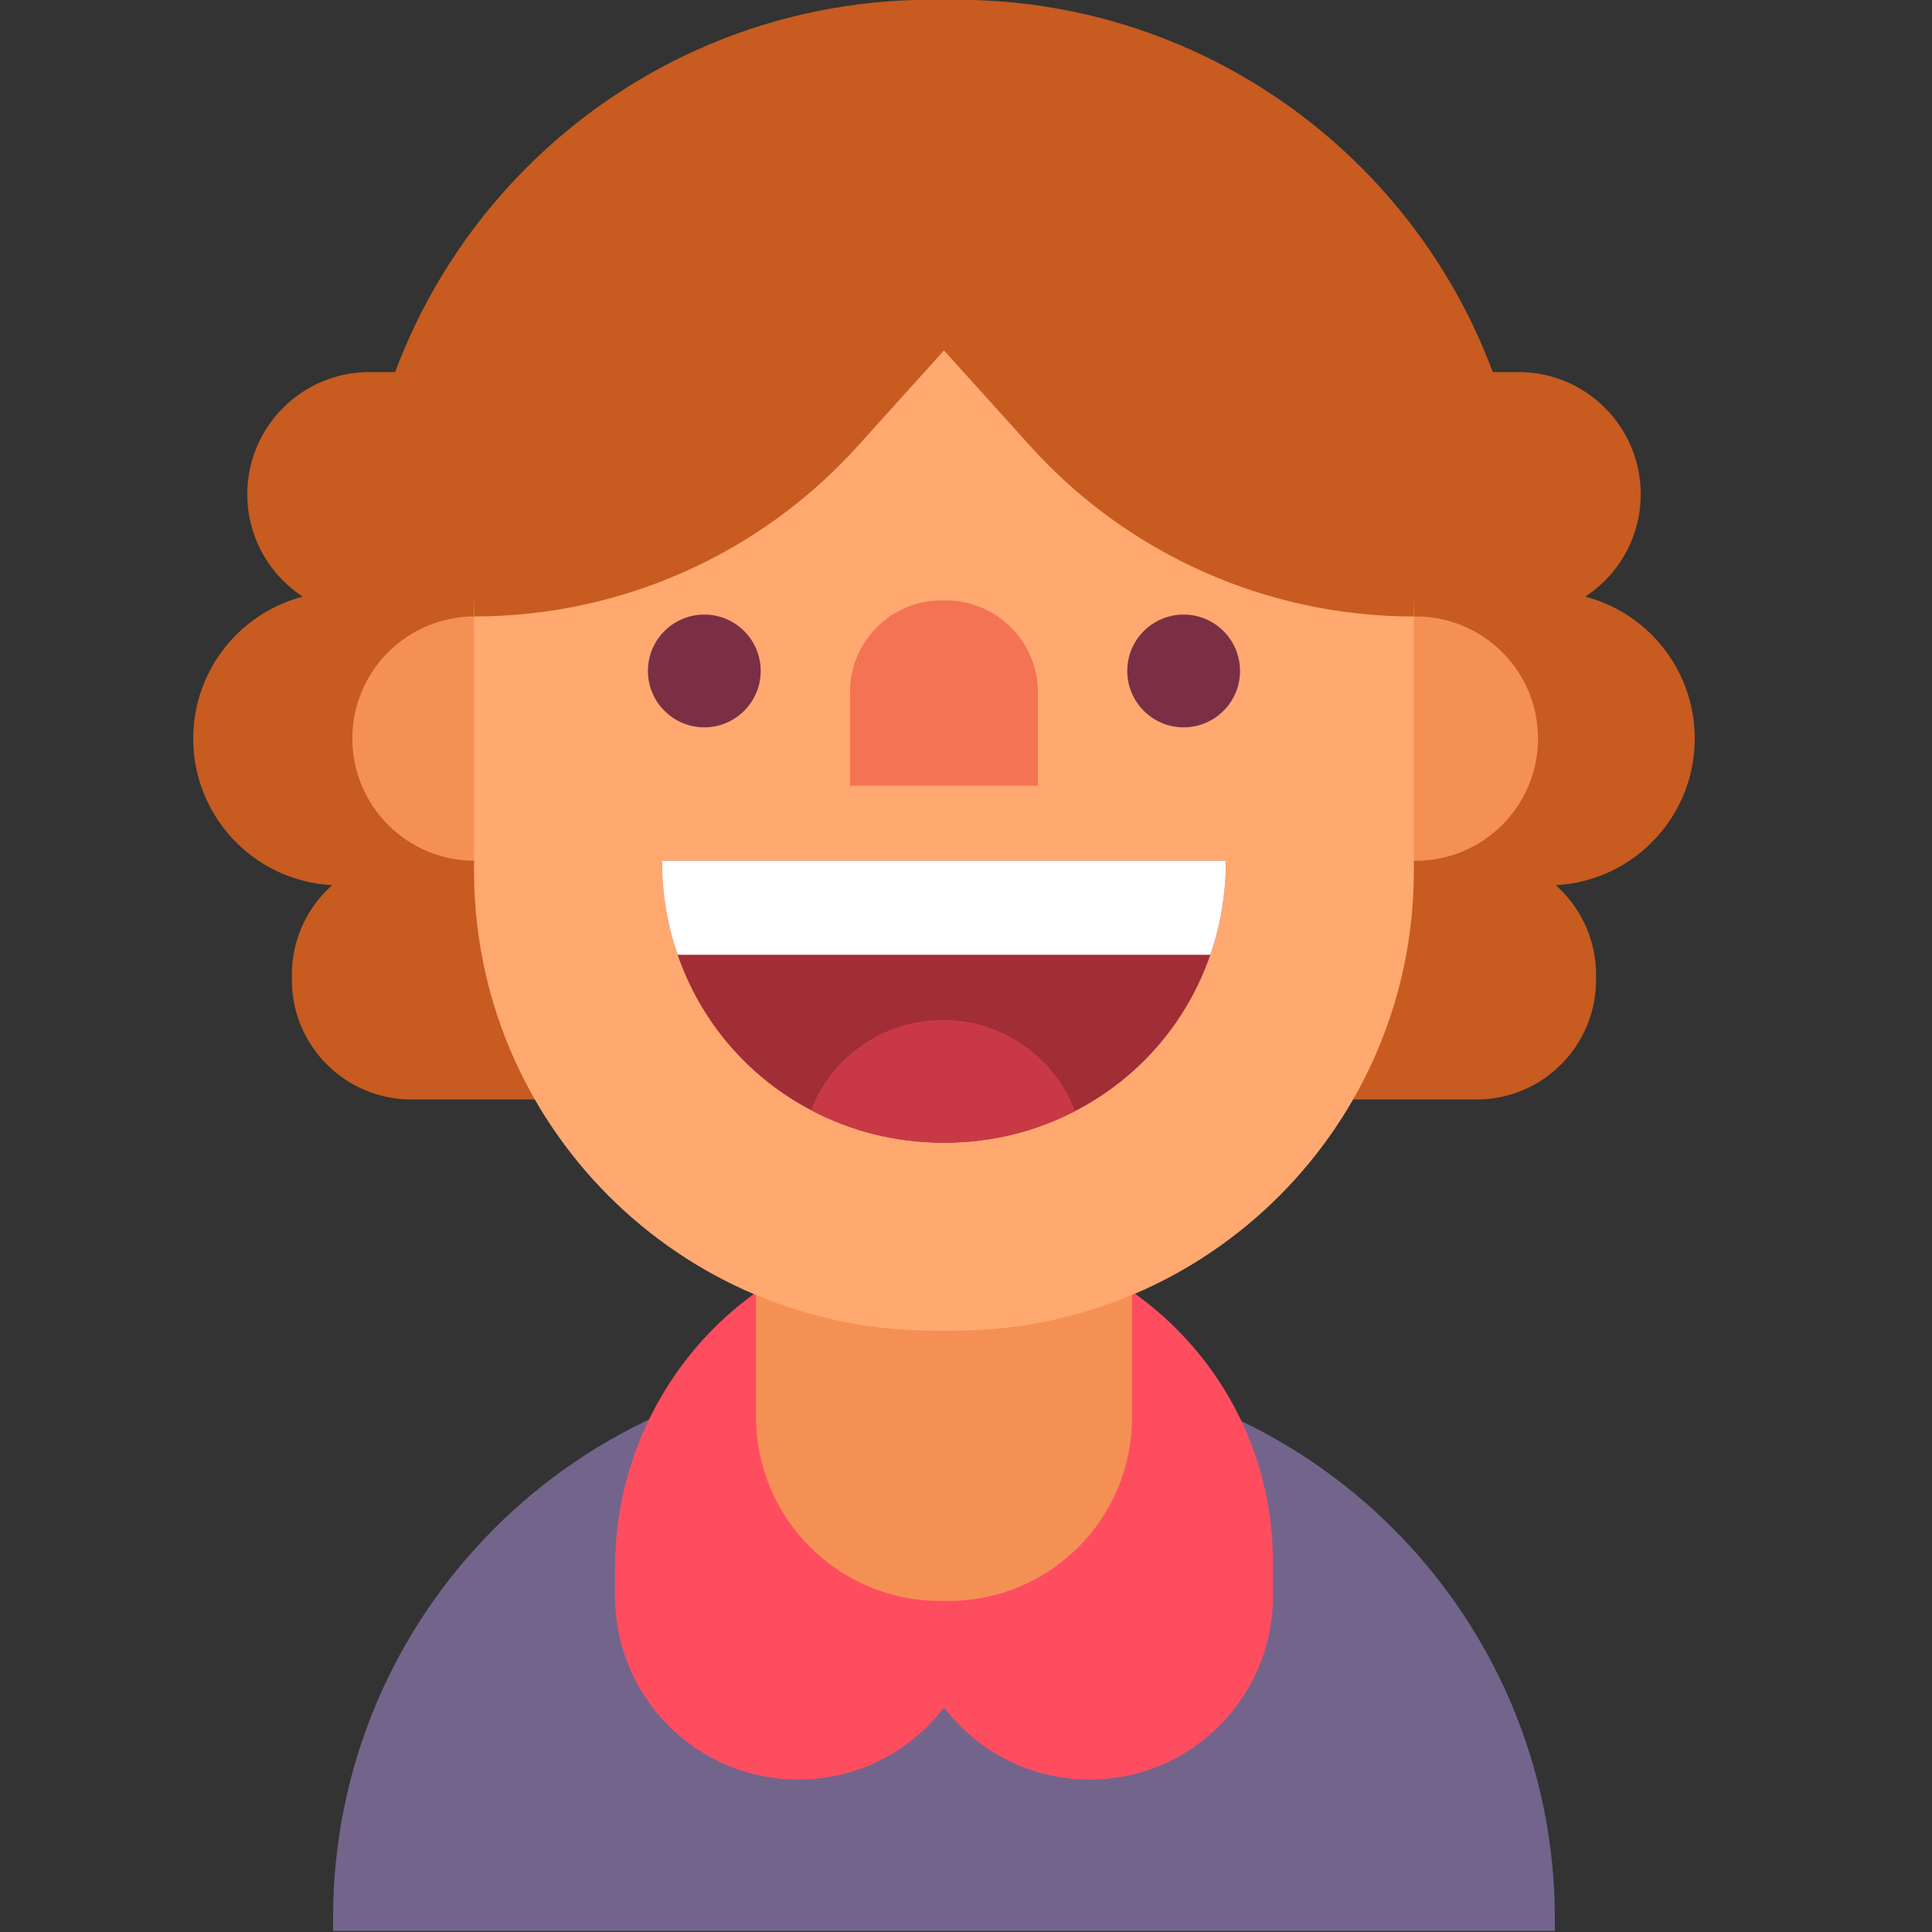 <?xml version="1.0" encoding="utf-8"?>
<!-- Generator: Adobe Illustrator 16.0.0, SVG Export Plug-In . SVG Version: 6.00 Build 0)  -->
<!DOCTYPE svg PUBLIC "-//W3C//DTD SVG 1.1//EN" "http://www.w3.org/Graphics/SVG/1.1/DTD/svg11.dtd">
<svg version="1.1" id="Layer_1" xmlns="http://www.w3.org/2000/svg" xmlns:xlink="http://www.w3.org/1999/xlink" x="0px" y="0px"
	 width="60px" height="60px" viewBox="0 0 60 60" enable-background="new 0 0 60 60" xml:space="preserve">
<rect x="0" y="0" width="60" height="60" fill="#333333" stroke="none"/>
<g>
	<path fill="#73648C" d="M48.287,59.97H10.344v-0.41c0-9.445,7.657-17.102,17.102-17.102h3.706c9.464,0,17.136,7.672,17.136,17.136
		V59.97z"/>
	<path fill="#FF4D60" d="M24.792,55.267L24.792,55.267c-3.144,0-5.691-2.548-5.691-5.691v-0.036h11.383v0.036
		C30.483,52.719,27.935,55.267,24.792,55.267z"/>
	<path fill="#FF4D60" d="M33.84,55.267L33.84,55.267c-3.144,0-5.691-2.548-5.691-5.691v-0.036h11.383v0.036
		C39.531,52.719,36.983,55.267,33.84,55.267z"/>
	<path fill="#FF4D60" d="M28.66,38.296c-5.412,0.34-9.56,4.966-9.56,10.387v1.071h20.431v-1.263
		C39.531,42.641,34.589,37.923,28.66,38.296z"/>
	<path fill="#C75B20" d="M48.074,27.496H10.557C8.041,27.496,6,25.455,6,22.938l0,0c0-2.517,2.041-4.557,4.557-4.557h37.517
		c2.518,0,4.558,2.04,4.558,4.557l0,0C52.632,25.455,50.592,27.496,48.074,27.496z"/>
	<path fill="#C75B20" d="M45.854,34.146H12.777c-2.05,0-3.713-1.662-3.713-3.713v-0.162c0-2.051,1.663-3.714,3.713-3.714h33.077
		c2.051,0,3.713,1.663,3.713,3.714v0.162C49.567,32.484,47.905,34.146,45.854,34.146z"/>
	<path fill="#C75B20" d="M47.159,19.144H11.473c-2.095,0-3.794-1.699-3.794-3.794l0,0c0-2.096,1.699-3.795,3.794-3.795h35.687
		c2.096,0,3.795,1.699,3.795,3.795l0,0C50.954,17.445,49.255,19.144,47.159,19.144z"/>
	<path fill="#C75B20" d="M33.193,32.745h-7.755c-7.887,0-14.28-6.394-14.28-14.281v-0.704c0-9.812,7.955-17.768,17.768-17.768h0.78
		c9.813,0,17.768,7.955,17.768,17.768v0.704C47.474,26.351,41.08,32.745,33.193,32.745z"/>
	<path fill="#F59055" d="M14.742,19.144h10.487v7.588H14.742c-2.099,0-3.8-1.701-3.8-3.8v0.006
		C10.942,20.84,12.644,19.144,14.742,19.144z"/>
	<path fill="#F59055" d="M43.966,19.144H33.402v7.588h10.563c2.099,0,3.8-1.701,3.8-3.8v0.006
		C47.766,20.84,46.064,19.144,43.966,19.144z"/>
	<path fill="#F59055" d="M29.46,49.718H29.2c-3.16,0-5.721-2.562-5.721-5.721v-5.881h11.675v5.908
		C35.153,47.169,32.604,49.718,29.46,49.718z"/>
	<path fill="#FFA870" d="M29.629,41.326h-0.627c-7.887,0-14.28-6.394-14.28-14.28v-7.924c0-7.887,6.394-14.28,14.28-14.28h0.627
		c7.886,0,14.28,6.393,14.28,14.28v7.924C43.909,34.933,37.516,41.326,29.629,41.326z"/>
	<circle fill="#7A2F45" cx="21.873" cy="20.837" r="1.751"/>
	<circle fill="#7A2F45" cx="36.759" cy="20.837" r="1.751"/>
	<path fill="#F57355" d="M32.234,24.398h-5.837v-2.906c0-1.572,1.274-2.846,2.846-2.846h0.13c1.579,0,2.86,1.281,2.86,2.861V24.398z
		"/>
	<path fill="#A12D37" d="M38.072,26.732c0,1.031-0.17,2.014-0.484,2.919c-0.732,2.128-2.25,3.85-4.2,4.854
		c-1.217,0.634-2.604,0.984-4.072,0.984c-1.491,0-2.898-0.362-4.13-1.013c-1.923-1.01-3.417-2.718-4.142-4.825
		c-0.315-0.905-0.485-1.888-0.485-2.919H38.072z"/>
	<path fill="#FFFFFF" d="M38.072,26.732c0,1.031-0.17,2.014-0.484,2.919H21.044c-0.315-0.905-0.485-1.888-0.485-2.919H38.072z"/>
	<path fill="#C93945" d="M33.388,34.505c-1.217,0.634-2.604,0.984-4.072,0.984c-1.491,0-2.898-0.362-4.13-1.013
		c0.636-1.641,2.23-2.8,4.095-2.8C31.154,31.677,32.758,32.851,33.388,34.505z"/>
	<g>
		<path fill="#C75B20" d="M35.602,3.913h-9.346c-6.364,0-11.523,5.159-11.523,11.523v3.708l0,0c4.54,0,8.866-1.924,11.907-5.295
			L35.602,3.913z"/>
		<path fill="#C75B20" d="M23.031,3.913h9.325c6.375,0,11.544,5.169,11.544,11.545v3.687l0,0c-4.539,0-8.866-1.924-11.907-5.295
			L23.031,3.913z"/>
	</g>
</g>
</svg>
